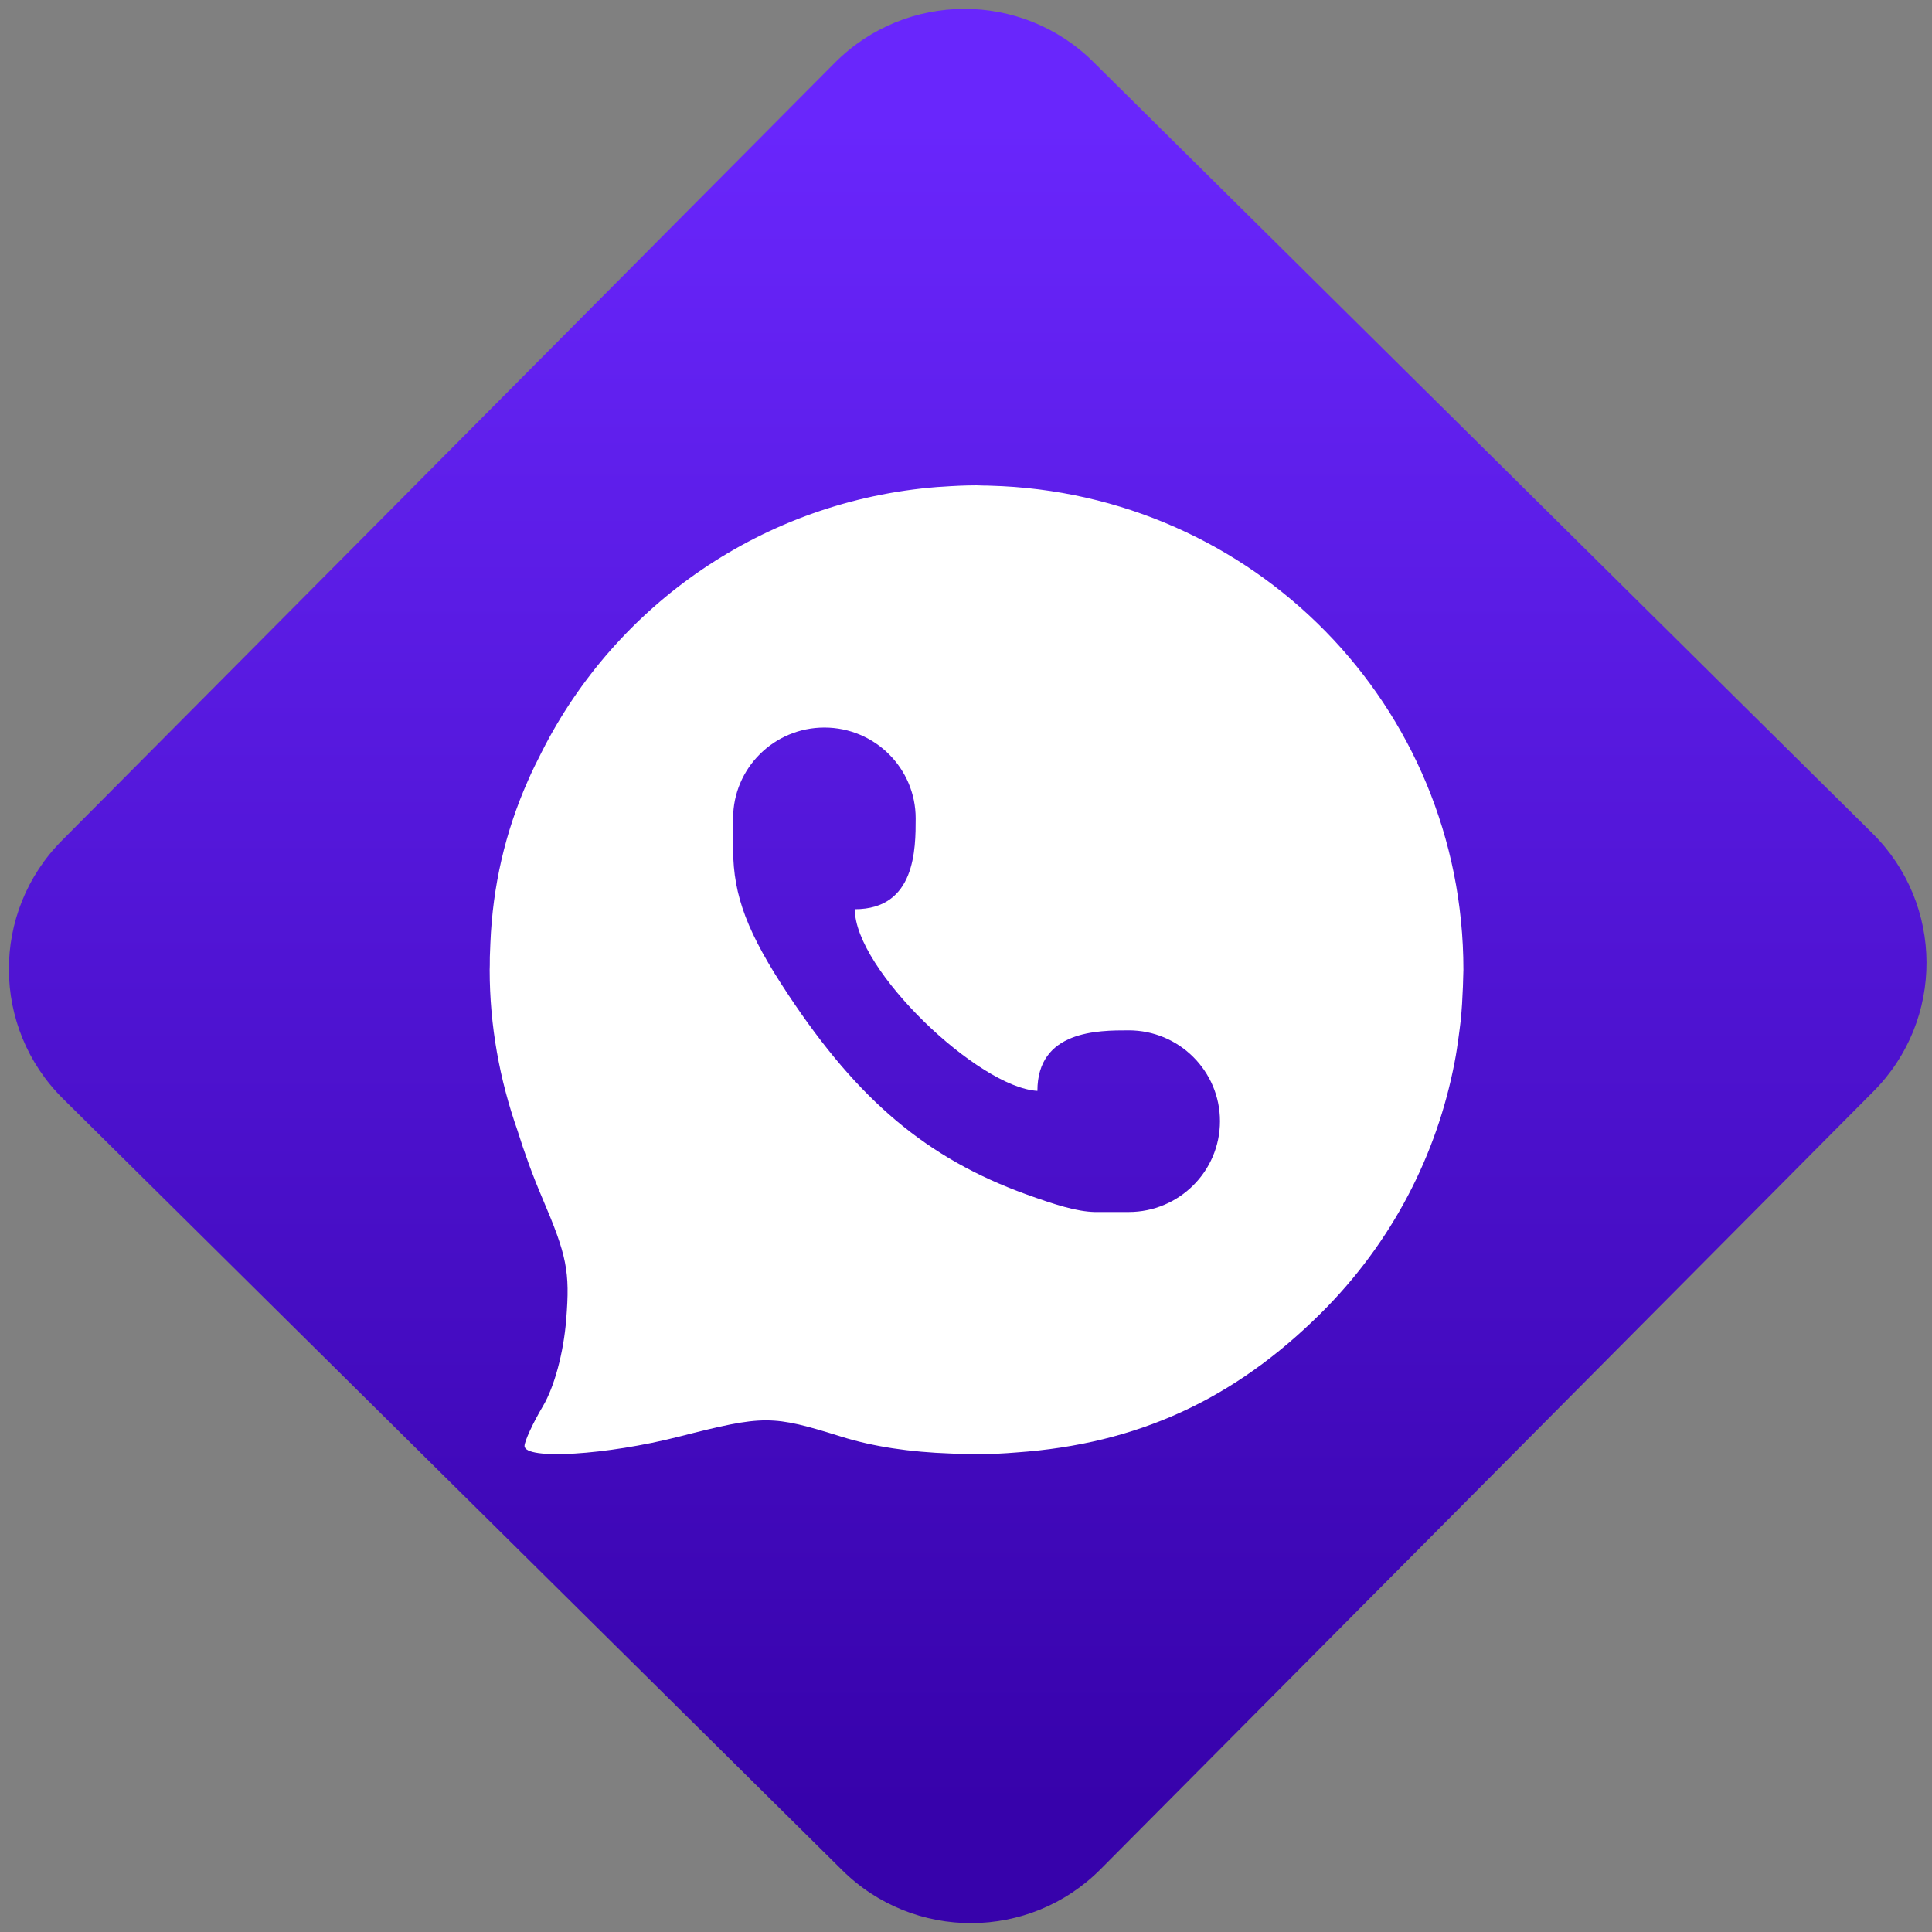 <svg width="64" height="64" viewBox="0 0 64 64" version="1.1"><rect x="0" y="0" width="64" height="64" fill="#808080" stroke="none"/><defs><linearGradient id="linear-pattern-0" gradientUnits="userSpaceOnUse" x1="0" y1="0" x2="0" y2="1" gradientTransform="matrix(60, 0, 0, 56, 0, 4)"><stop offset="0" stop-color="#6926fc" stop-opacity="1"/><stop offset="1" stop-color="#3702ab" stop-opacity="1"/></linearGradient></defs><path fill="url(#linear-pattern-0)" fill-opacity="1" d="M 36.219 2.051 L 62.027 27.605 C 64.402 29.957 64.418 33.785 62.059 36.156 L 36.461 61.918 C 34.105 64.289 30.27 64.305 27.895 61.949 L 2.086 36.395 C -0.289 34.043 -0.305 30.215 2.051 27.844 L 27.652 2.082 C 30.008 -0.289 33.844 -0.305 36.219 2.051 Z M 36.219 2.051 " /><g transform="matrix(1.008,0,0,1.003,16.221,16.077)"><path fill-rule="nonzero" fill="rgb(100%, 100%, 100%)" fill-opacity="1" d="M 16 0 C 15.617 0 15.234 0.02 14.855 0.047 C 14.809 0.051 14.762 0.051 14.715 0.055 C 9 0.508 4.156 3.938 1.711 8.805 C 1.555 9.117 1.391 9.438 1.254 9.762 C 0.508 11.453 0.098 13.246 0.023 15.125 C 0.02 15.188 0.016 15.25 0.016 15.309 C 0.008 15.488 0 15.664 0.004 15.848 C 0.004 15.898 0 15.949 0 16 C 0 17.859 0.332 19.641 0.91 21.297 C 1.141 22.039 1.41 22.789 1.734 23.551 C 2.539 25.445 2.641 25.961 2.516 27.543 C 2.43 28.648 2.125 29.773 1.754 30.406 C 1.414 30.98 1.145 31.578 1.145 31.727 C 1.145 32.195 3.84 32.031 6.227 31.418 C 9.023 30.703 9.27 30.703 11.562 31.422 C 12.609 31.75 13.805 31.93 15.156 31.977 C 15.211 31.977 15.273 31.984 15.328 31.984 C 15.516 31.992 15.691 32 15.883 32 C 15.898 32 15.91 32 15.926 32 C 15.953 32 15.977 32 16 32 C 16.445 32 16.887 31.977 17.324 31.941 C 21.281 31.66 24.457 30.199 27.316 27.344 C 29.672 24.992 31.133 22.09 31.711 19.051 C 31.766 18.773 31.805 18.492 31.844 18.207 C 31.867 18.031 31.891 17.859 31.91 17.688 C 31.949 17.312 31.969 16.938 31.984 16.555 C 31.984 16.461 31.992 16.367 31.992 16.27 C 31.992 16.18 32 16.09 32 16 C 32 7.281 25.102 0.242 16.441 0.012 C 16.375 0.008 16.305 0.008 16.238 0.008 C 16.156 0.008 16.078 0 16 0 Z M 11 8 C 12.656 8 14 9.344 14 11 C 14 12 14 14 12 14 C 12 16 16.062 19.891 18 20 C 18 18 20 18 21 18 C 22.656 18 24 19.344 24 21 C 24 22.656 22.656 24 21 24 L 19.879 24 C 19.289 23.984 18.594 23.766 17.625 23.414 C 14.379 22.23 12.125 20.328 9.816 16.828 C 8.469 14.789 8.008 13.562 8 12.035 L 8 11 C 8 9.344 9.344 8 11 8 Z M 11 8 "/></g></svg>

